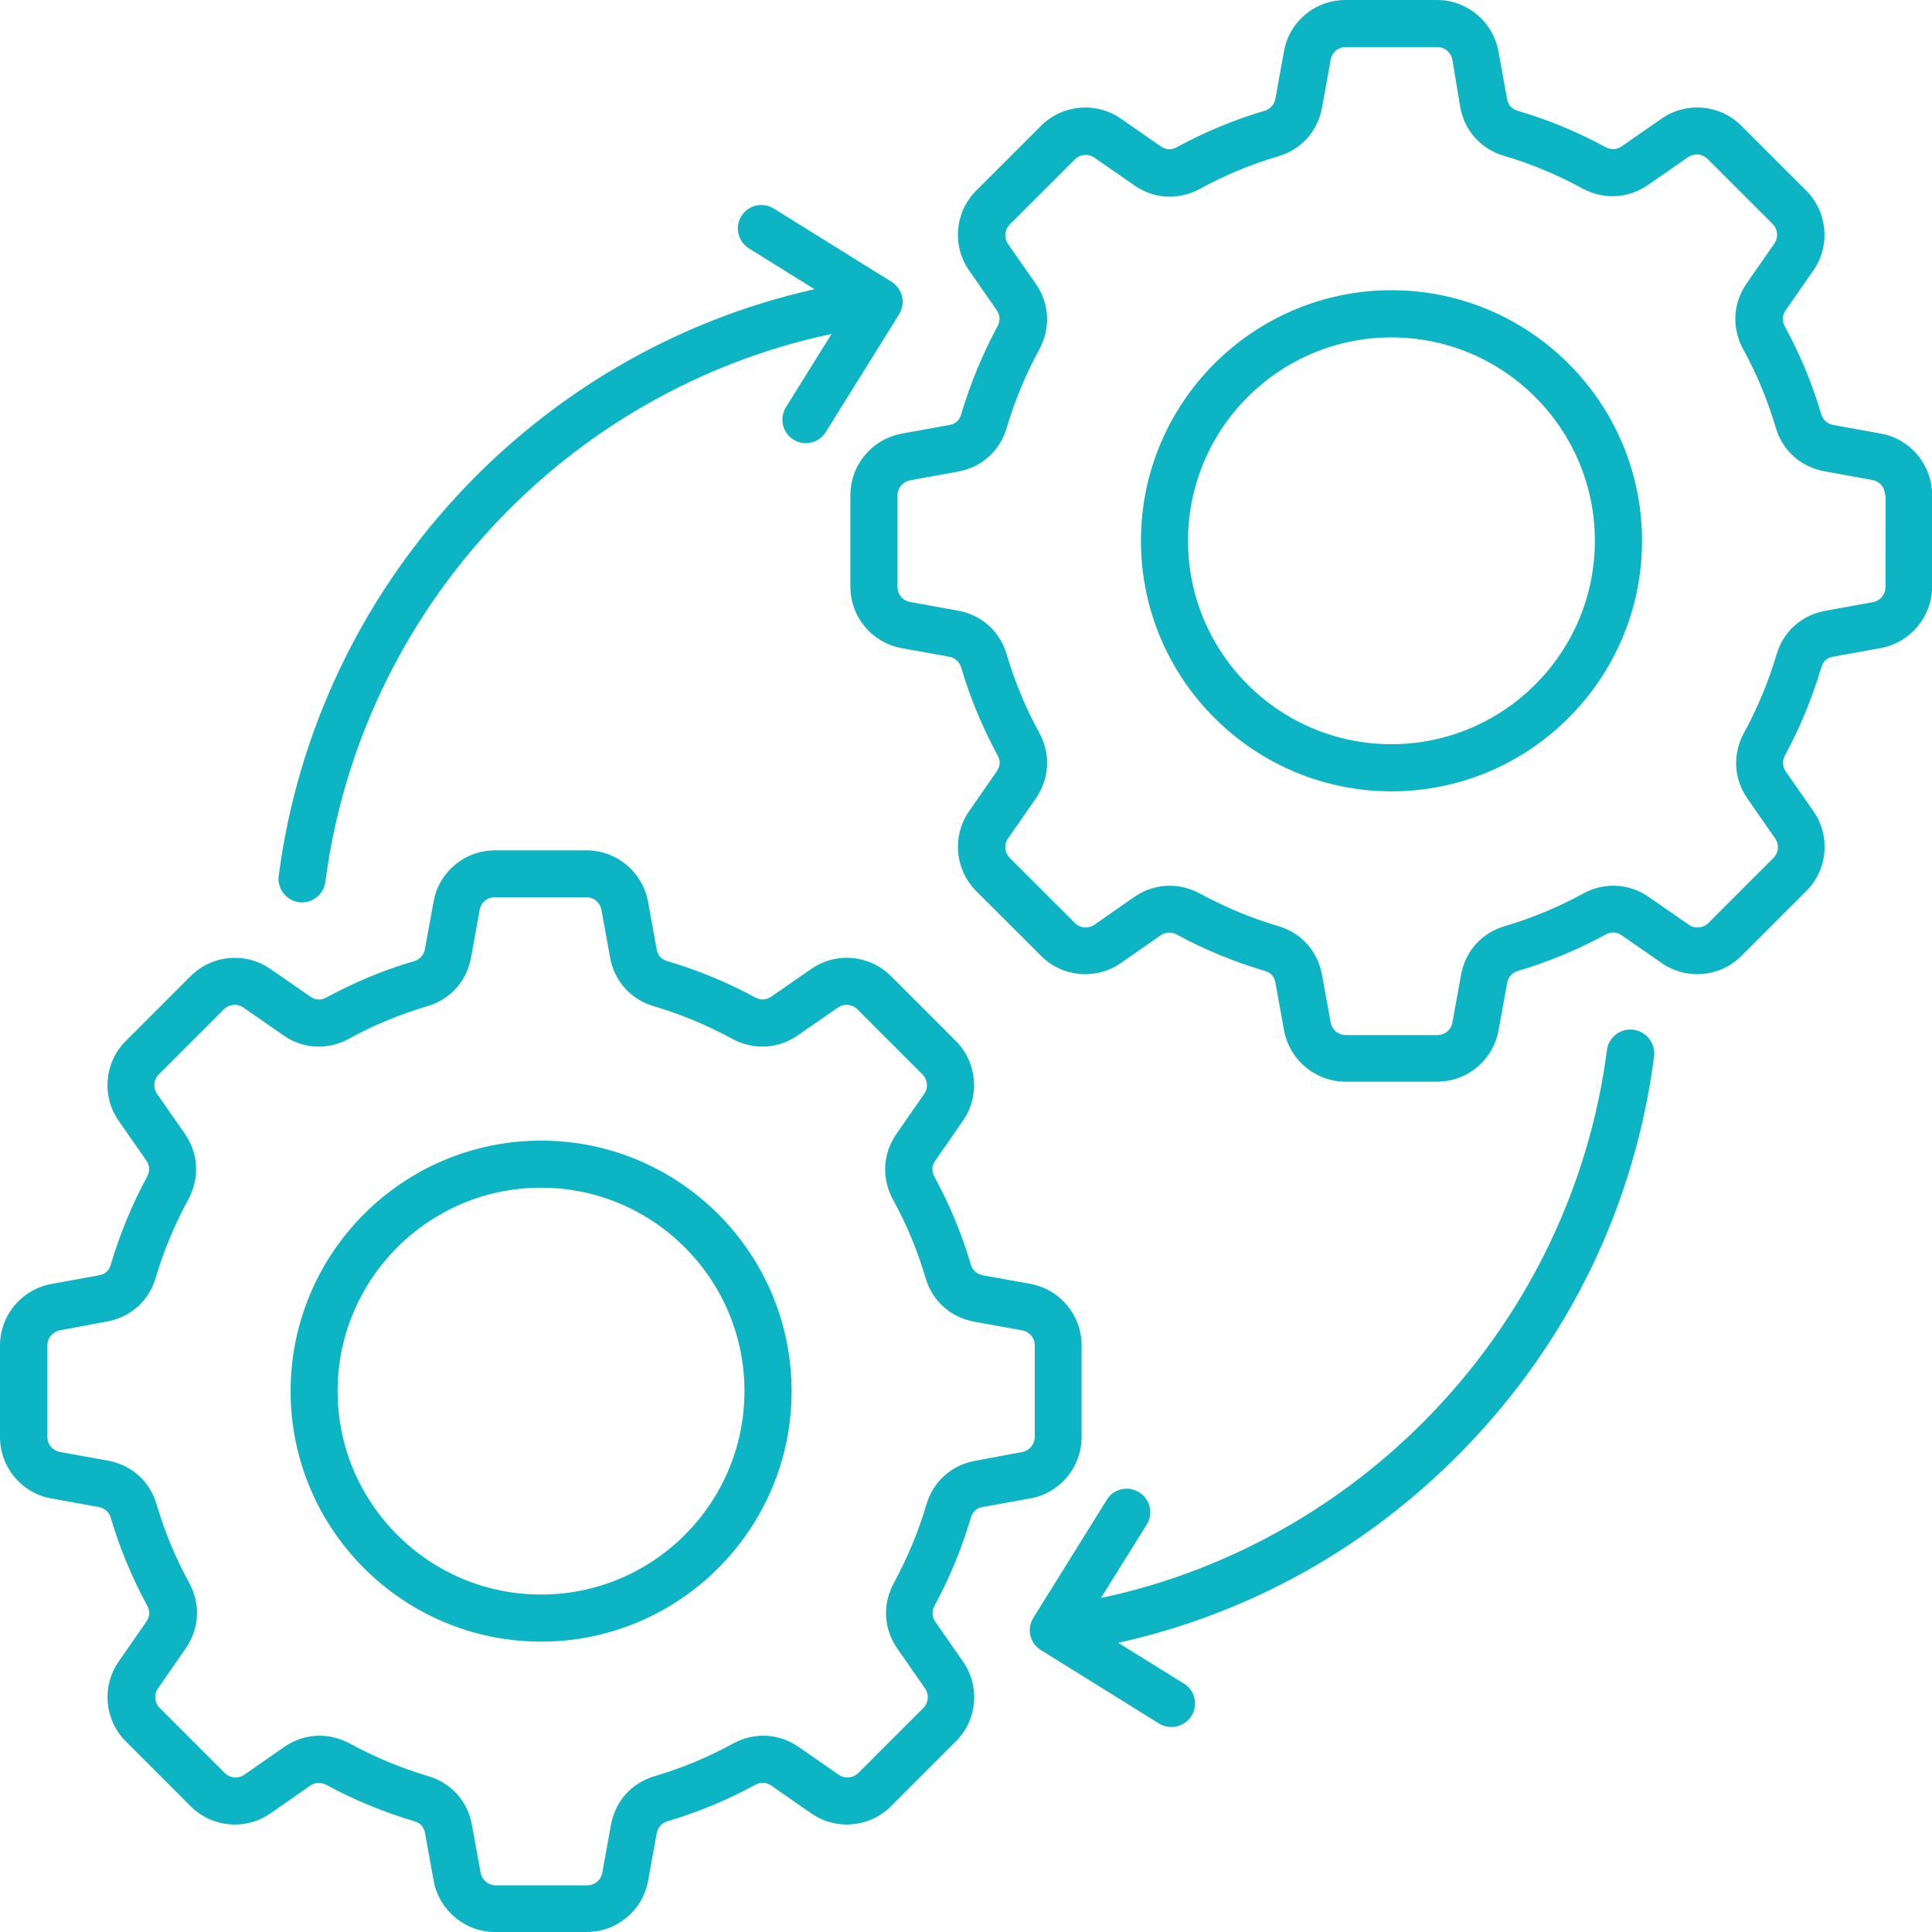 <svg width="60" height="60" viewBox="0 0 60 60" fill="none" xmlns="http://www.w3.org/2000/svg"><path d="M8.655 27.204C9.826 18.221 16.561 10.936 25.298 8.981L23.259 7.715C22.916 7.499 22.814 7.053 23.023 6.71C23.239 6.367 23.684 6.265 24.027 6.474L27.688 8.752C28.032 8.969 28.134 9.414 27.925 9.757L25.646 13.418C25.43 13.761 24.985 13.863 24.642 13.654C24.299 13.438 24.197 12.992 24.405 12.649L25.826 10.371C17.581 12.115 11.202 18.947 10.105 27.388C10.056 27.756 9.742 28.025 9.379 28.025C9.347 28.025 9.314 28.025 9.285 28.017C8.889 27.967 8.603 27.599 8.655 27.204L8.655 27.204ZM50.726 31.979C50.325 31.929 49.955 32.208 49.905 32.608C48.816 41.019 42.424 47.883 34.191 49.627L35.612 47.348C35.828 47.005 35.721 46.553 35.375 46.344C35.032 46.127 34.58 46.234 34.371 46.58L32.093 50.241C31.876 50.584 31.983 51.037 32.329 51.246L35.99 53.524C36.112 53.601 36.243 53.633 36.378 53.633C36.619 53.633 36.863 53.511 37.002 53.29C37.218 52.947 37.111 52.494 36.766 52.285L34.729 51.019C38.803 50.114 42.478 48.065 45.431 45.04C48.716 41.678 50.766 37.445 51.37 32.804C51.415 32.399 51.129 32.031 50.726 31.979ZM32.001 46.533L30.518 46.801C30.327 46.834 30.2 46.953 30.15 47.139C29.869 48.082 29.494 49 29.024 49.865C28.934 50.037 28.942 50.209 29.049 50.368L29.909 51.604C30.444 52.375 30.349 53.419 29.685 54.081L27.673 56.093C27.012 56.755 25.967 56.852 25.196 56.317L23.955 55.456C23.796 55.347 23.624 55.334 23.453 55.431C22.587 55.901 21.67 56.284 20.735 56.558C20.55 56.615 20.436 56.742 20.396 56.926L20.128 58.408C19.961 59.331 19.16 60 18.218 60H15.377C14.442 60 13.639 59.331 13.467 58.408L13.199 56.926C13.166 56.734 13.047 56.608 12.861 56.558C11.918 56.277 11 55.901 10.135 55.431C9.963 55.342 9.791 55.349 9.632 55.456L8.396 56.317C7.625 56.852 6.581 56.757 5.919 56.093L3.907 54.081C3.246 53.419 3.149 52.375 3.683 51.604L4.544 50.363C4.653 50.204 4.666 50.032 4.569 49.86C4.099 48.995 3.716 48.077 3.442 47.142C3.385 46.958 3.258 46.844 3.074 46.804L1.592 46.535C0.669 46.368 0 45.568 0 44.625V41.785C0 40.85 0.669 40.047 1.592 39.875L3.074 39.606C3.265 39.574 3.392 39.455 3.442 39.268C3.723 38.325 4.099 37.408 4.569 36.542C4.658 36.371 4.651 36.199 4.544 36.04L3.683 34.804C3.149 34.033 3.243 32.988 3.907 32.327L5.919 30.315C6.581 29.653 7.625 29.556 8.396 30.091L9.637 30.951C9.796 31.061 9.968 31.073 10.14 30.976C11.005 30.506 11.923 30.123 12.858 29.85C13.042 29.792 13.156 29.666 13.196 29.482L13.465 27.999C13.632 27.077 14.432 26.408 15.375 26.408H18.215C19.15 26.408 19.953 27.077 20.125 27.999L20.394 29.482C20.426 29.673 20.546 29.8 20.732 29.85C21.675 30.131 22.592 30.506 23.45 30.976C23.622 31.066 23.794 31.058 23.953 30.951L25.194 30.091C25.965 29.556 27.009 29.651 27.671 30.315L29.683 32.327C30.344 32.988 30.441 34.033 29.907 34.804L29.046 36.045C28.937 36.204 28.924 36.376 29.021 36.547C29.491 37.413 29.874 38.323 30.148 39.266C30.205 39.45 30.332 39.564 30.516 39.604L31.998 39.872C32.921 40.039 33.59 40.84 33.59 41.782V44.623C33.592 45.56 32.923 46.369 32.001 46.533ZM31.74 45.095C31.968 45.05 32.135 44.859 32.135 44.625V41.785C32.135 41.549 31.976 41.357 31.74 41.315L30.257 41.046C29.519 40.912 28.952 40.402 28.743 39.683C28.494 38.843 28.156 38.022 27.73 37.251C27.375 36.594 27.412 35.831 27.84 35.214L28.701 33.973C28.835 33.782 28.81 33.528 28.643 33.361L26.631 31.349C26.465 31.183 26.218 31.158 26.019 31.292L24.778 32.153C24.162 32.58 23.403 32.618 22.741 32.262C21.971 31.842 21.15 31.498 20.309 31.25C19.59 31.041 19.081 30.474 18.946 29.735L18.678 28.253C18.633 28.024 18.441 27.865 18.208 27.865H15.367C15.131 27.865 14.94 28.024 14.897 28.253L14.629 29.735C14.495 30.474 13.985 31.041 13.266 31.25C12.425 31.499 11.604 31.837 10.834 32.262C10.177 32.618 9.413 32.58 8.802 32.153L7.561 31.292C7.369 31.158 7.115 31.183 6.949 31.349L4.937 33.361C4.77 33.528 4.745 33.774 4.88 33.973L5.74 35.209C6.168 35.826 6.205 36.585 5.85 37.246C5.429 38.017 5.086 38.838 4.837 39.678C4.628 40.397 4.061 40.907 3.323 41.041L1.868 41.312C1.639 41.357 1.472 41.549 1.472 41.782V44.623C1.472 44.859 1.631 45.05 1.868 45.093L3.35 45.361C4.089 45.496 4.656 46.005 4.865 46.724C5.113 47.565 5.452 48.386 5.877 49.157C6.232 49.813 6.195 50.577 5.767 51.193L4.907 52.434C4.773 52.626 4.797 52.88 4.964 53.046L6.976 55.058C7.143 55.225 7.389 55.25 7.588 55.115L8.824 54.255C9.162 54.019 9.543 53.904 9.926 53.904C10.244 53.904 10.562 53.986 10.861 54.145C11.632 54.566 12.453 54.909 13.293 55.158C14.012 55.367 14.522 55.934 14.656 56.672L14.925 58.155C14.97 58.383 15.161 58.55 15.395 58.55H18.235C18.471 58.55 18.663 58.391 18.705 58.155L18.974 56.672C19.108 55.934 19.618 55.367 20.337 55.158C21.177 54.909 21.998 54.571 22.769 54.145C23.425 53.79 24.189 53.827 24.806 54.255L26.047 55.115C26.238 55.25 26.492 55.225 26.659 55.058L28.671 53.046C28.837 52.88 28.862 52.633 28.728 52.434L27.867 51.198C27.439 50.582 27.402 49.823 27.758 49.161C28.178 48.391 28.521 47.57 28.77 46.729C28.979 46.01 29.546 45.501 30.285 45.366L31.74 45.095ZM24.584 43.203C24.584 47.493 21.095 50.982 16.805 50.982C12.514 50.982 9.025 47.493 9.025 43.203C9.025 38.912 12.514 35.423 16.805 35.423C21.095 35.423 24.584 38.912 24.584 43.203ZM23.12 43.203C23.12 39.721 20.287 36.885 16.802 36.885C13.321 36.885 10.485 39.718 10.485 43.203C10.485 46.684 13.318 49.52 16.802 49.52C20.287 49.52 23.12 46.687 23.12 43.203ZM60.003 15.375V18.215C60.003 19.15 59.334 19.953 58.411 20.125L56.929 20.394C56.737 20.426 56.611 20.545 56.561 20.732C56.28 21.675 55.904 22.592 55.434 23.458C55.345 23.629 55.352 23.801 55.459 23.96L56.32 25.196C56.854 25.967 56.76 27.012 56.096 27.673L54.084 29.685C53.422 30.347 52.377 30.444 51.607 29.909L50.366 29.049C50.206 28.939 50.035 28.927 49.863 29.024C48.998 29.494 48.08 29.877 47.145 30.15C46.961 30.208 46.846 30.334 46.807 30.518L46.538 32.001C46.371 32.923 45.571 33.592 44.628 33.592H41.788C40.853 33.592 40.049 32.923 39.878 32.001L39.609 30.518C39.577 30.327 39.457 30.2 39.271 30.15C38.328 29.869 37.41 29.494 36.545 29.024C36.373 28.934 36.202 28.942 36.043 29.049L34.807 29.909C34.036 30.444 32.991 30.349 32.33 29.685L30.317 27.673C29.656 27.012 29.559 25.967 30.094 25.196L30.954 23.955C31.064 23.796 31.076 23.624 30.979 23.453C30.509 22.587 30.126 21.67 29.852 20.735C29.795 20.55 29.668 20.436 29.484 20.396L28.002 20.128C27.079 19.961 26.41 19.16 26.41 18.218V15.377C26.41 14.442 27.079 13.639 28.002 13.467L29.484 13.199C29.676 13.166 29.803 13.047 29.852 12.861C30.134 11.918 30.509 11 30.979 10.135C31.069 9.963 31.061 9.791 30.954 9.632L30.094 8.396C29.559 7.625 29.653 6.581 30.317 5.919L32.33 3.907C32.991 3.246 34.036 3.149 34.807 3.683L36.048 4.544C36.207 4.653 36.378 4.666 36.55 4.569C37.416 4.099 38.333 3.716 39.268 3.442C39.452 3.385 39.567 3.258 39.607 3.074L39.875 1.592C40.042 0.669 40.843 0 41.785 0H44.626C45.561 0 46.364 0.669 46.535 1.592L46.804 3.074C46.837 3.265 46.956 3.392 47.142 3.442C48.085 3.723 49.003 4.099 49.861 4.569C50.032 4.658 50.204 4.651 50.363 4.544L51.604 3.683C52.375 3.149 53.42 3.243 54.081 3.907L56.093 5.919C56.755 6.581 56.852 7.625 56.317 8.396L55.456 9.637C55.347 9.796 55.335 9.968 55.432 10.14C55.902 11.005 56.285 11.923 56.558 12.858C56.615 13.042 56.742 13.156 56.926 13.196L58.409 13.465C59.334 13.629 60.003 14.437 60.003 15.375ZM58.538 15.375C58.538 15.139 58.379 14.947 58.142 14.905L56.66 14.636C55.922 14.502 55.355 13.992 55.146 13.273C54.897 12.433 54.559 11.612 54.133 10.841C53.778 10.184 53.815 9.421 54.243 8.804L55.103 7.563C55.238 7.372 55.213 7.118 55.046 6.951L53.034 4.939C52.867 4.773 52.621 4.748 52.422 4.882L51.181 5.743C50.565 6.17 49.806 6.208 49.144 5.852C48.373 5.432 47.553 5.088 46.712 4.84C45.993 4.631 45.483 4.064 45.349 3.325L45.105 1.858C45.061 1.629 44.869 1.462 44.635 1.462H41.795C41.559 1.462 41.367 1.622 41.325 1.858L41.057 3.34C40.922 4.079 40.412 4.646 39.694 4.855C38.853 5.103 38.032 5.442 37.261 5.867C36.605 6.223 35.841 6.185 35.229 5.757L33.988 4.897C33.797 4.763 33.543 4.787 33.377 4.954L31.364 6.966C31.198 7.133 31.173 7.379 31.307 7.578L32.168 8.814C32.596 9.431 32.633 10.189 32.277 10.851C31.857 11.622 31.514 12.443 31.265 13.283C31.056 14.002 30.489 14.512 29.75 14.646L28.268 14.915C28.039 14.96 27.873 15.151 27.873 15.385V18.225C27.873 18.461 28.032 18.653 28.268 18.695L29.75 18.964C30.489 19.098 31.056 19.608 31.265 20.327C31.514 21.167 31.852 21.988 32.277 22.759C32.633 23.415 32.596 24.179 32.168 24.796L31.307 26.037C31.173 26.228 31.198 26.482 31.364 26.649L33.377 28.661C33.543 28.827 33.789 28.852 33.988 28.718L35.224 27.857C35.563 27.621 35.943 27.507 36.326 27.507C36.645 27.507 36.963 27.589 37.261 27.748C38.032 28.168 38.853 28.511 39.694 28.76C40.413 28.969 40.922 29.536 41.057 30.275L41.325 31.757C41.37 31.986 41.562 32.145 41.795 32.145H44.636C44.872 32.145 45.063 31.986 45.105 31.757L45.374 30.275C45.508 29.536 46.018 28.969 46.737 28.76C47.578 28.511 48.398 28.173 49.169 27.748C49.826 27.392 50.59 27.43 51.206 27.857L52.447 28.718C52.639 28.852 52.892 28.827 53.059 28.661L55.071 26.649C55.238 26.482 55.263 26.236 55.128 26.037L54.268 24.801C53.84 24.184 53.803 23.425 54.158 22.764C54.579 21.993 54.922 21.172 55.171 20.331C55.38 19.613 55.947 19.103 56.685 18.969L58.167 18.7C58.396 18.655 58.555 18.464 58.555 18.23L58.558 15.375L58.538 15.375ZM50.995 16.795C50.995 21.085 47.505 24.575 43.215 24.575C38.922 24.575 35.433 21.085 35.433 16.795C35.433 12.502 38.922 9.013 43.212 9.013C47.505 9.013 50.995 12.502 50.995 16.795ZM49.53 16.795C49.53 13.313 46.697 10.478 43.212 10.478C39.731 10.478 36.895 13.311 36.895 16.795C36.895 20.277 39.728 23.112 43.212 23.112C46.697 23.11 49.53 20.277 49.53 16.795Z" fill="#0CB4C4"></path></svg>